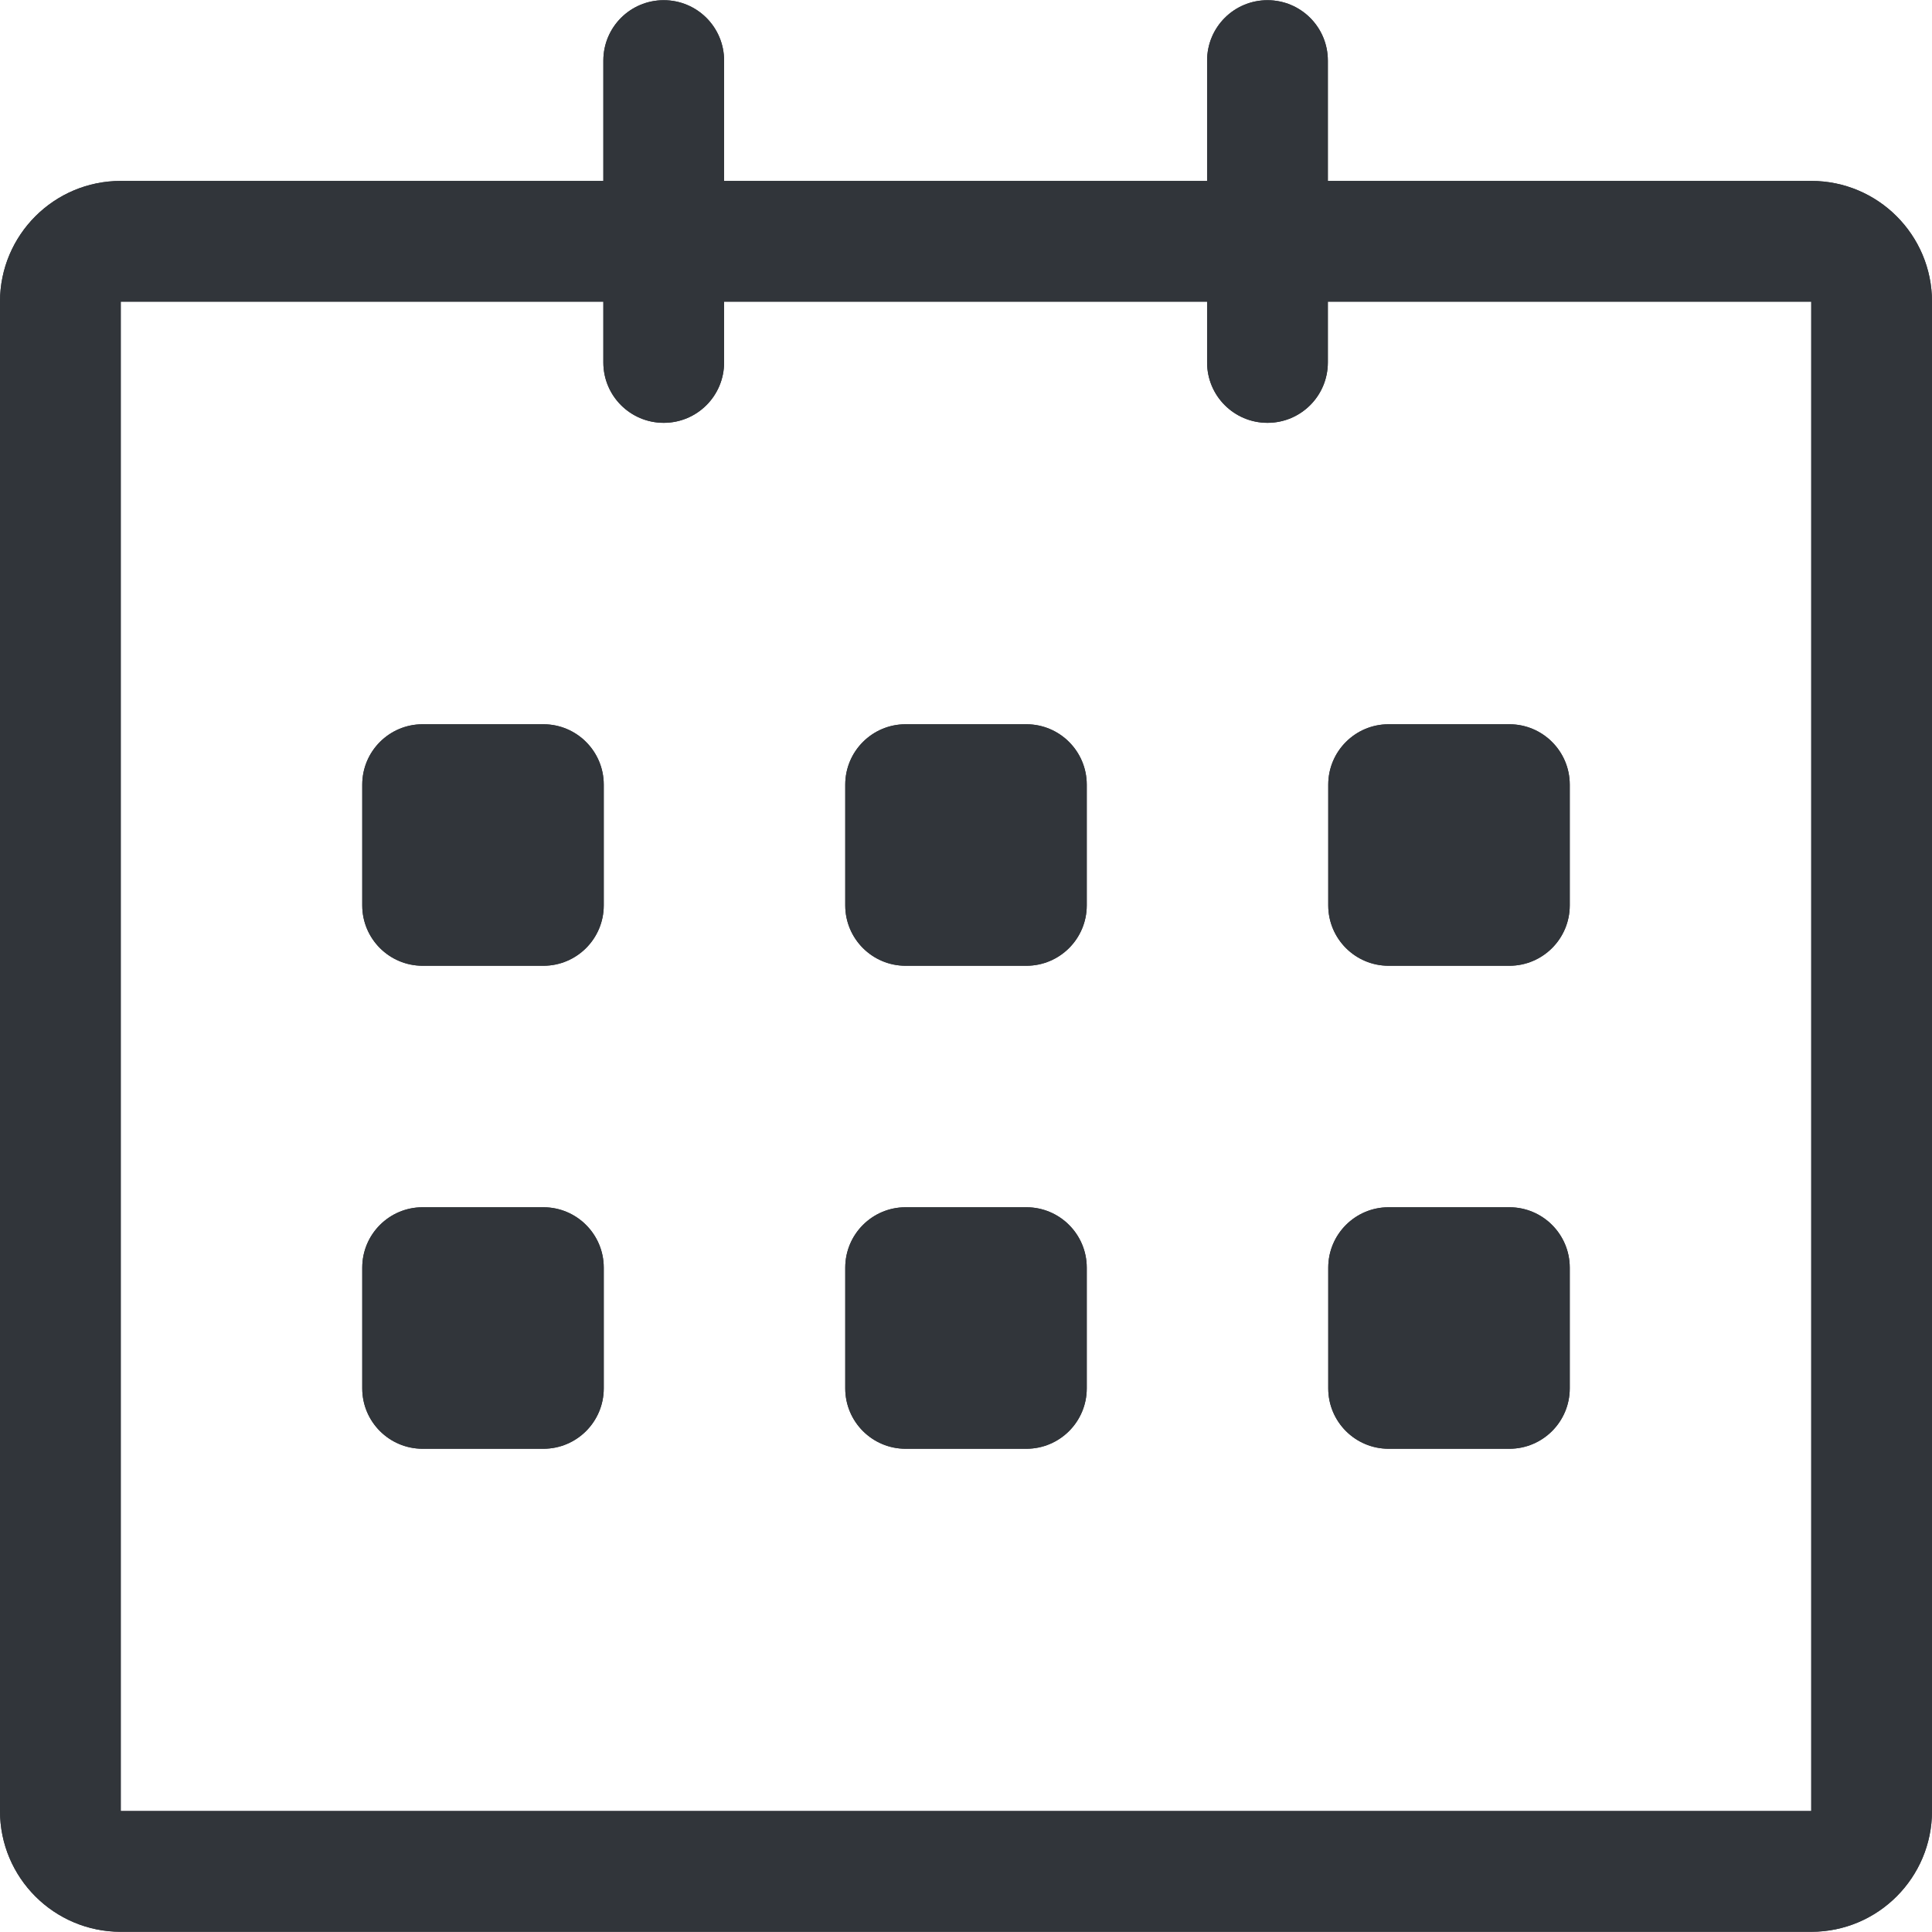<?xml version="1.0" encoding="UTF-8" standalone="no"?>
<!-- Created with Inkscape (http://www.inkscape.org/) -->

<svg
   xmlns:dc="http://purl.org/dc/elements/1.1/"
   xmlns:cc="http://creativecommons.org/ns#"
   xmlns:rdf="http://www.w3.org/1999/02/22-rdf-syntax-ns#"
   xmlns:svg="http://www.w3.org/2000/svg"
   xmlns="http://www.w3.org/2000/svg"
   xmlns:sodipodi="http://sodipodi.sourceforge.net/DTD/sodipodi-0.dtd"
   xmlns:inkscape="http://www.inkscape.org/namespaces/inkscape"
   width="48"
   height="48"
   id="svg6050"
   version="1.1"
   inkscape:version="0.91 r13725"
   viewBox="0 0 48 48"
   sodipodi:docname="calendar.svg">
  <defs
     id="defs6052" />
  <sodipodi:namedview
     id="base"
     pagecolor="#ffffff"
     bordercolor="#666666"
     borderopacity="1.0"
     inkscape:pageopacity="0.0"
     inkscape:pageshadow="2"
     inkscape:zoom="7"
     inkscape:cx="30.437678"
     inkscape:cy="23.054"
     inkscape:current-layer="layer1"
     showgrid="true"
     inkscape:grid-bbox="true"
     inkscape:document-units="px"
     inkscape:window-width="1086"
     inkscape:window-height="1001"
     inkscape:window-x="772"
     inkscape:window-y="0"
     inkscape:window-maximized="0" />
  <g
     id="layer1"
     inkscape:label="Layer 1"
     inkscape:groupmode="layer">
    <path
       d="m 45,7.495 -42,0 0,37.5 42,0 0,-37.5 z m 0,40.5 -42,0 c -1.656,0 -3,-1.344 -3,-3 l 0,-37.5 c 0,-1.657 1.344,-3 3,-3 l 42,0 c 1.657,0 3,1.343 3,3 l 0,37.5 c 0,1.656 -1.343,3 -3,3"
       style="fill:#31353a;fill-opacity:1;fill-rule:evenodd;stroke:none"
       id="path3880"
       inkscape:connector-curvature="0" />
    <g
       id="g3882"
       transform="matrix(1.5,0,0,-1.5,17.99,9.005)">
      <path
         d="m 0,0 c 0,-0.553 -0.447,-1 -1,-1 -0.553,0 -1,0.447 -1,1 l 0,5 c 0,0.553 0.447,1 1,1 0.553,0 1,-0.447 1,-1 L 0,0 Z"
         style="fill:#31353a;fill-opacity:1;fill-rule:nonzero;stroke:none"
         id="path3884"
         inkscape:connector-curvature="0" />
    </g>
    <g
       id="g3886"
       transform="matrix(1.5,0,0,-1.5,32.99,9.005)">
      <path
         d="m 0,0 c 0,-0.553 -0.447,-1 -1,-1 -0.553,0 -1,0.447 -1,1 l 0,5 c 0,0.553 0.447,1 1,1 0.553,0 1,-0.447 1,-1 L 0,0 Z"
         style="fill:#31353a;fill-opacity:1;fill-rule:nonzero;stroke:none"
         id="path3888"
         inkscape:connector-curvature="0" />
    </g>
    <g
       id="g3890"
       transform="matrix(1.5,0,0,-1.5,34.5,17.994)">
      <path
         d="M 0,0 2,0 C 2.552,0 3,-0.448 3,-1 L 3,-3 C 3,-3.552 2.552,-4 2,-4 l -2,0 c -0.552,0 -1,0.448 -1,1 l 0,2 c 0,0.552 0.448,1 1,1"
         style="fill:#31353a;fill-opacity:1;fill-rule:evenodd;stroke:none"
         id="path3892"
         inkscape:connector-curvature="0" />
    </g>
    <g
       id="g3894"
       transform="matrix(1.5,0,0,-1.5,34.5,29.994)">
      <path
         d="M 0,0 2,0 C 2.552,0 3,-0.448 3,-1 L 3,-3 C 3,-3.552 2.552,-4 2,-4 l -2,0 c -0.552,0 -1,0.448 -1,1 l 0,2 c 0,0.552 0.448,1 1,1"
         style="fill:#31353a;fill-opacity:1;fill-rule:evenodd;stroke:none"
         id="path3896"
         inkscape:connector-curvature="0" />
    </g>
    <g
       id="g3898"
       transform="matrix(1.5,0,0,-1.5,22.5,29.994)">
      <path
         d="M 0,0 2,0 C 2.552,0 3,-0.448 3,-1 L 3,-3 C 3,-3.552 2.552,-4 2,-4 l -2,0 c -0.552,0 -1,0.448 -1,1 l 0,2 c 0,0.552 0.448,1 1,1"
         style="fill:#31353a;fill-opacity:1;fill-rule:evenodd;stroke:none"
         id="path3900"
         inkscape:connector-curvature="0" />
    </g>
    <g
       id="g3902"
       transform="matrix(1.5,0,0,-1.5,22.5,17.994)">
      <path
         d="M 0,0 2,0 C 2.552,0 3,-0.448 3,-1 L 3,-3 C 3,-3.552 2.552,-4 2,-4 l -2,0 c -0.552,0 -1,0.448 -1,1 l 0,2 c 0,0.552 0.448,1 1,1"
         style="fill:#31353a;fill-opacity:1;fill-rule:evenodd;stroke:none"
         id="path3904"
         inkscape:connector-curvature="0" />
    </g>
    <g
       id="g3906"
       transform="matrix(1.5,0,0,-1.5,10.5,17.994)">
      <path
         d="M 0,0 2,0 C 2.552,0 3,-0.448 3,-1 L 3,-3 C 3,-3.552 2.552,-4 2,-4 l -2,0 c -0.552,0 -1,0.448 -1,1 l 0,2 c 0,0.552 0.448,1 1,1"
         style="fill:#31353a;fill-opacity:1;fill-rule:evenodd;stroke:none"
         id="path3908"
         inkscape:connector-curvature="0" />
    </g>
    <g
       id="g3910"
       transform="matrix(1.5,0,0,-1.5,10.5,29.994)">
      <path
         d="M 0,0 2,0 C 2.552,0 3,-0.448 3,-1 L 3,-3 C 3,-3.552 2.552,-4 2,-4 l -2,0 c -0.552,0 -1,0.448 -1,1 l 0,2 c 0,0.552 0.448,1 1,1"
         style="fill:#31353a;fill-opacity:1;fill-rule:evenodd;stroke:none"
         id="path3912"
         inkscape:connector-curvature="0" />
    </g>
    <path
       d="m 45,7.495 -42,0 0,37.5 42,0 0,-37.5 z m 0,40.5 -42,0 c -1.656,0 -3,-1.344 -3,-3 l 0,-37.5 c 0,-1.657 1.344,-3 3,-3 l 42,0 c 1.657,0 3,1.343 3,3 l 0,37.5 c 0,1.656 -1.343,3 -3,3"
       style="fill:#31353a;fill-opacity:1;fill-rule:evenodd;stroke:none"
       id="path5554"
       inkscape:connector-curvature="0" />
    <g
       id="g5556"
       transform="matrix(1.5,0,0,-1.5,17.99,9.005)">
      <path
         d="m 0,0 c 0,-0.553 -0.447,-1 -1,-1 -0.553,0 -1,0.447 -1,1 l 0,5 c 0,0.553 0.447,1 1,1 0.553,0 1,-0.447 1,-1 L 0,0 Z"
         style="fill:#31353a;fill-opacity:1;fill-rule:nonzero;stroke:none"
         id="path5558"
         inkscape:connector-curvature="0" />
    </g>
    <g
       id="g5560"
       transform="matrix(1.5,0,0,-1.5,32.99,9.005)">
      <path
         d="m 0,0 c 0,-0.553 -0.447,-1 -1,-1 -0.553,0 -1,0.447 -1,1 l 0,5 c 0,0.553 0.447,1 1,1 0.553,0 1,-0.447 1,-1 L 0,0 Z"
         style="fill:#31353a;fill-opacity:1;fill-rule:nonzero;stroke:none"
         id="path5562"
         inkscape:connector-curvature="0" />
    </g>
    <g
       id="g5564"
       transform="matrix(1.5,0,0,-1.5,34.5,17.994)">
      <path
         d="M 0,0 2,0 C 2.552,0 3,-0.448 3,-1 L 3,-3 C 3,-3.552 2.552,-4 2,-4 l -2,0 c -0.552,0 -1,0.448 -1,1 l 0,2 c 0,0.552 0.448,1 1,1"
         style="fill:#31353a;fill-opacity:1;fill-rule:evenodd;stroke:none"
         id="path5566"
         inkscape:connector-curvature="0" />
    </g>
    <g
       id="g5568"
       transform="matrix(1.5,0,0,-1.5,34.5,29.994)">
      <path
         d="M 0,0 2,0 C 2.552,0 3,-0.448 3,-1 L 3,-3 C 3,-3.552 2.552,-4 2,-4 l -2,0 c -0.552,0 -1,0.448 -1,1 l 0,2 c 0,0.552 0.448,1 1,1"
         style="fill:#31353a;fill-opacity:1;fill-rule:evenodd;stroke:none"
         id="path5570"
         inkscape:connector-curvature="0" />
    </g>
    <g
       id="g5572"
       transform="matrix(1.5,0,0,-1.5,22.5,29.994)">
      <path
         d="M 0,0 2,0 C 2.552,0 3,-0.448 3,-1 L 3,-3 C 3,-3.552 2.552,-4 2,-4 l -2,0 c -0.552,0 -1,0.448 -1,1 l 0,2 c 0,0.552 0.448,1 1,1"
         style="fill:#31353a;fill-opacity:1;fill-rule:evenodd;stroke:none"
         id="path5574"
         inkscape:connector-curvature="0" />
    </g>
    <g
       id="g5576"
       transform="matrix(1.5,0,0,-1.5,22.5,17.994)">
      <path
         d="M 0,0 2,0 C 2.552,0 3,-0.448 3,-1 L 3,-3 C 3,-3.552 2.552,-4 2,-4 l -2,0 c -0.552,0 -1,0.448 -1,1 l 0,2 c 0,0.552 0.448,1 1,1"
         style="fill:#31353a;fill-opacity:1;fill-rule:evenodd;stroke:none"
         id="path5578"
         inkscape:connector-curvature="0" />
    </g>
    <g
       id="g5580"
       transform="matrix(1.5,0,0,-1.5,10.5,17.994)">
      <path
         d="M 0,0 2,0 C 2.552,0 3,-0.448 3,-1 L 3,-3 C 3,-3.552 2.552,-4 2,-4 l -2,0 c -0.552,0 -1,0.448 -1,1 l 0,2 c 0,0.552 0.448,1 1,1"
         style="fill:#31353a;fill-opacity:1;fill-rule:evenodd;stroke:none"
         id="path5582"
         inkscape:connector-curvature="0" />
    </g>
    <g
       id="g5584"
       transform="matrix(1.5,0,0,-1.5,10.5,29.994)">
      <path
         d="M 0,0 2,0 C 2.552,0 3,-0.448 3,-1 L 3,-3 C 3,-3.552 2.552,-4 2,-4 l -2,0 c -0.552,0 -1,0.448 -1,1 l 0,2 c 0,0.552 0.448,1 1,1"
         style="fill:#31353a;fill-opacity:1;fill-rule:evenodd;stroke:none"
         id="path5586"
         inkscape:connector-curvature="0" />
    </g>
  </g>
</svg>
